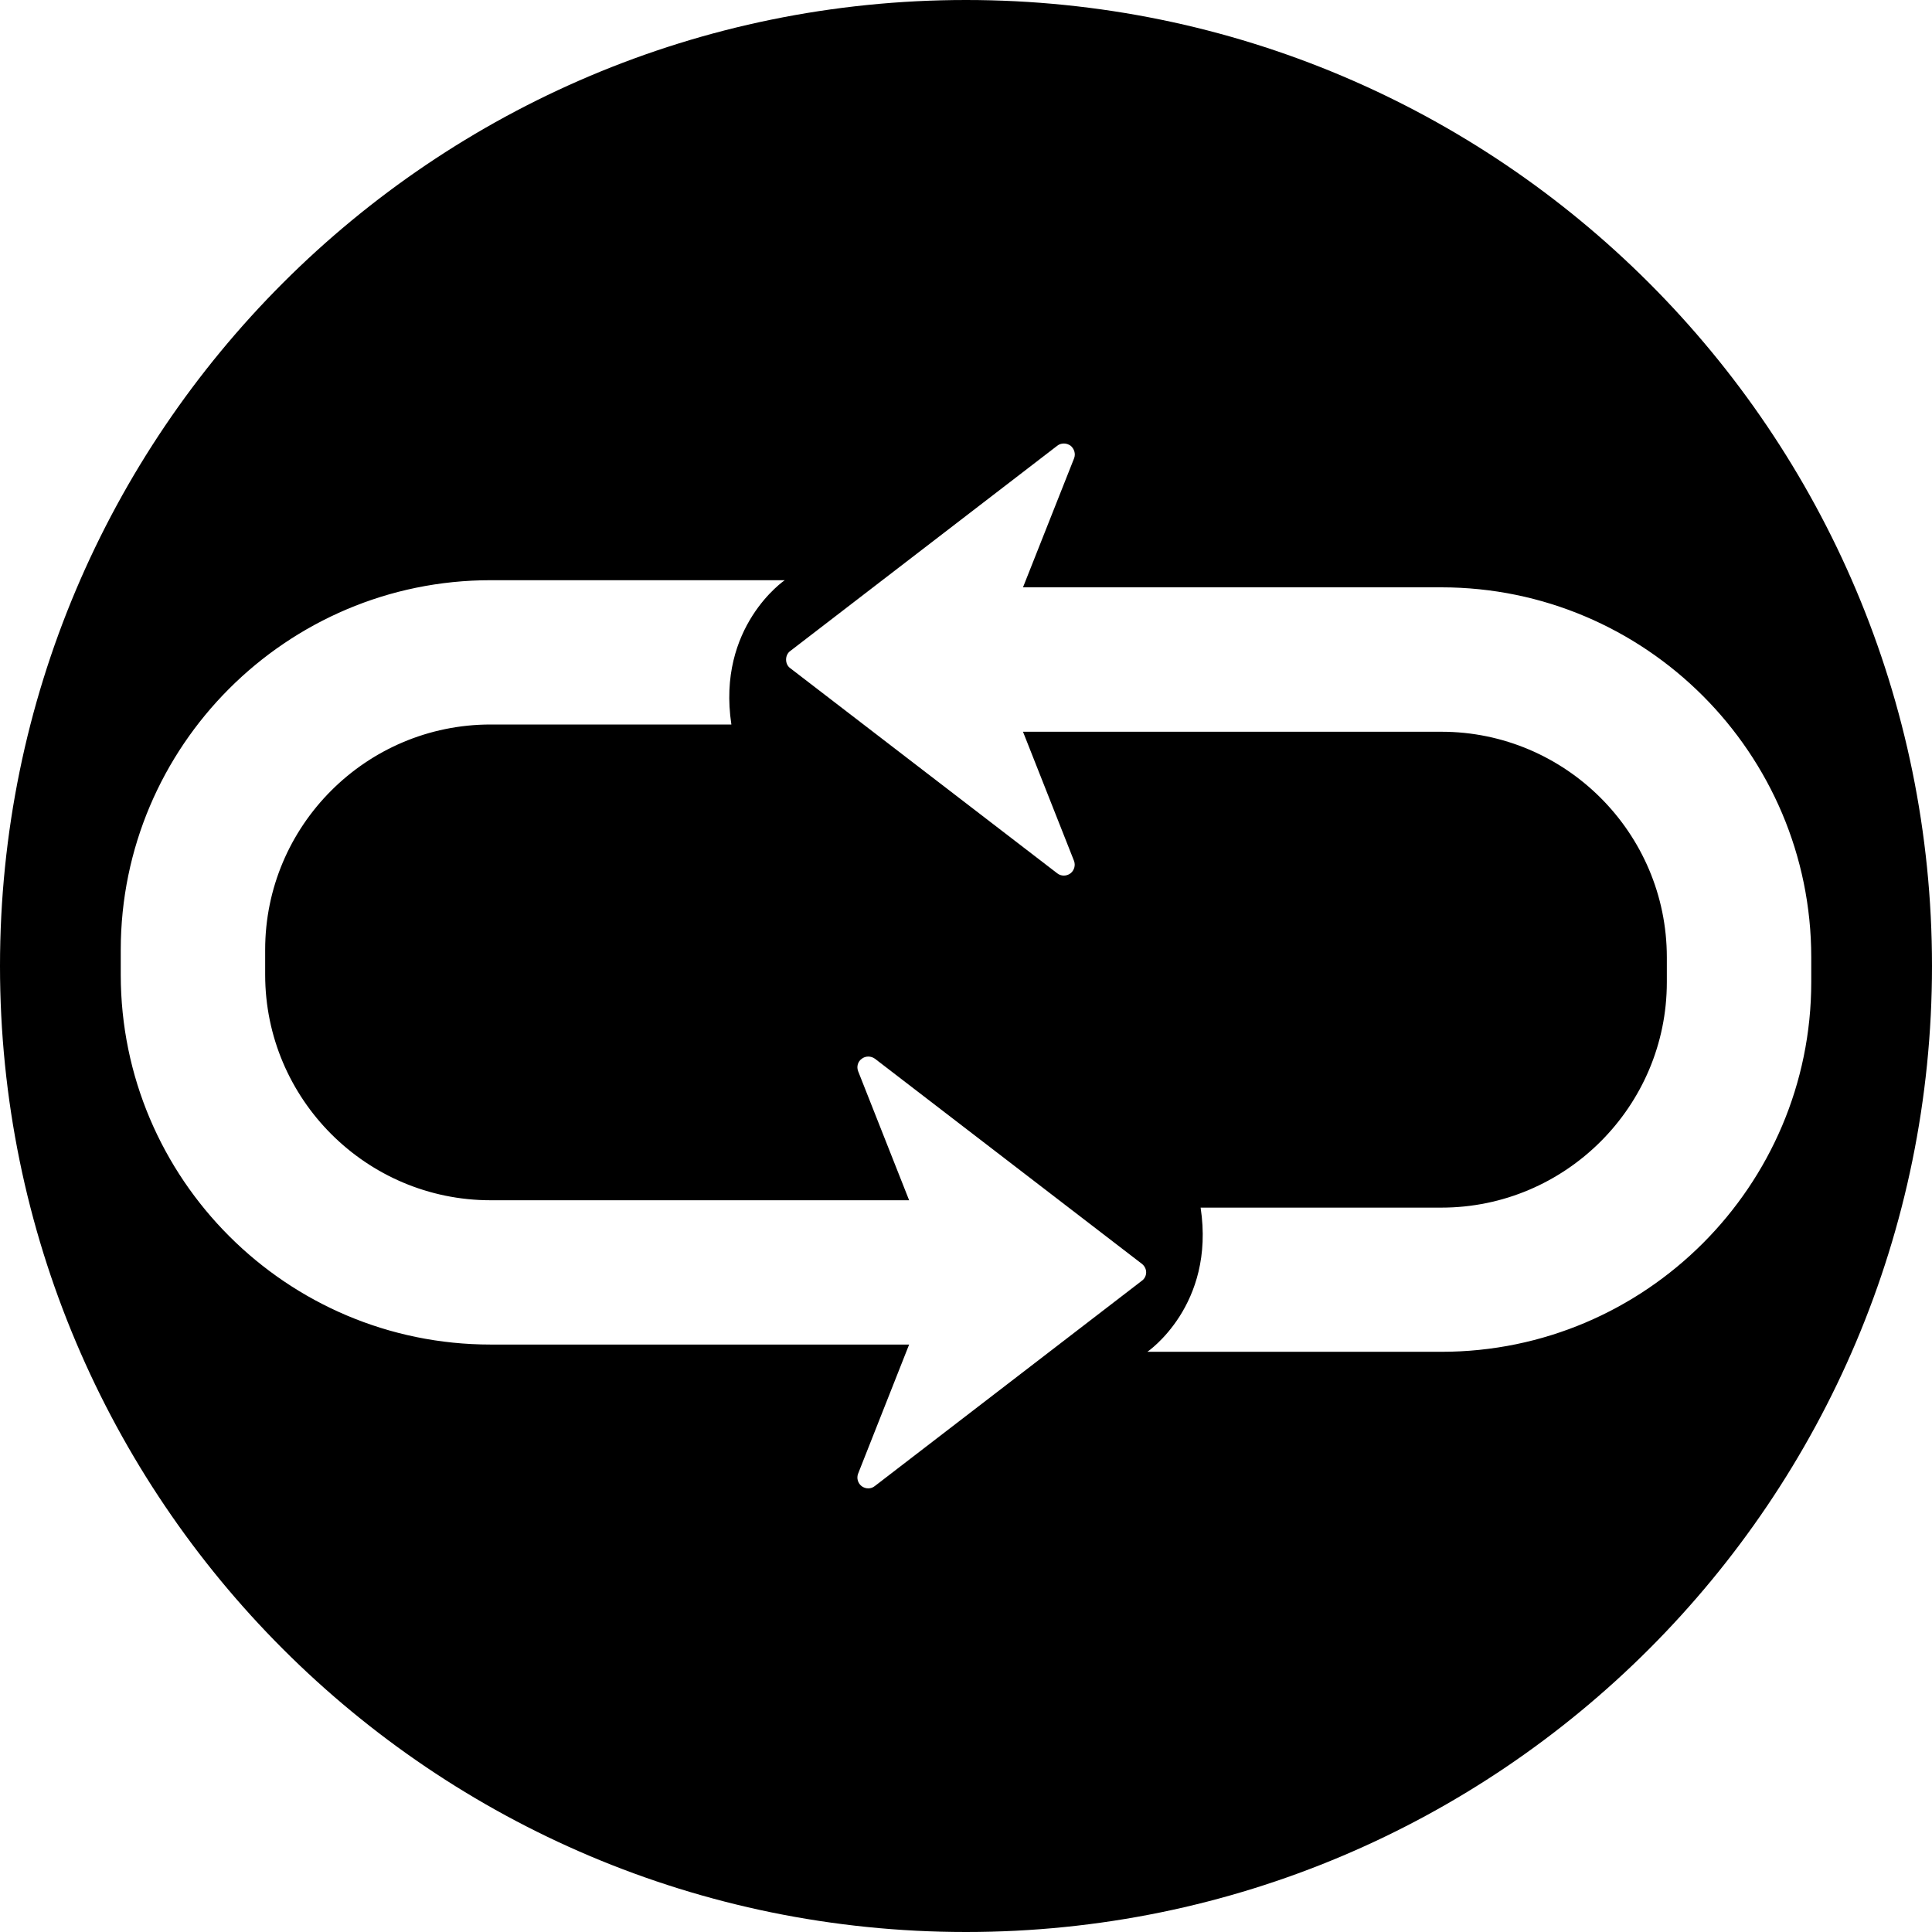 <!-- Generated by IcoMoon.io -->
<svg version="1.1" xmlns="http://www.w3.org/2000/svg" width="32" height="32" viewBox="0 0 32 32">
<path d="M16 0c-8.836 0-16 7.164-16 16s7.164 16 16 16c8.836 0 16-7.164 16-16s-7.164-16-16-16zM18.912 21.214l-4.42 3.398c-0.034 0.028-0.072 0.040-0.11 0.040-0.040 0-0.076-0.012-0.11-0.036-0.064-0.050-0.088-0.134-0.058-0.21l0.844-2.136h-6.932c-3.378 0-6.126-2.746-6.126-6.126v-0.41c0-3.376 2.748-6.124 6.126-6.124h4.872c0 0-1.13 0.766-0.884 2.39h-3.988c-2.060 0-3.736 1.676-3.734 3.734v0.41c0 2.060 1.676 3.736 3.734 3.736h6.932l-0.844-2.136c-0.030-0.076-0.006-0.162 0.060-0.208 0.062-0.048 0.152-0.048 0.218 0l4.42 3.396c0.044 0.034 0.072 0.086 0.072 0.142 0 0.054-0.026 0.108-0.072 0.14zM23.876 22.39h-4.872c0 0 1.128-0.766 0.882-2.388h3.988c2.056 0 3.734-1.676 3.734-3.734v-0.412c0-2.060-1.678-3.736-3.734-3.736h-6.93l0.844 2.136c0.030 0.076 0.004 0.162-0.058 0.21-0.064 0.048-0.156 0.050-0.22-0.002l-4.42-3.396c-0.048-0.034-0.070-0.088-0.070-0.144 0-0.054 0.024-0.11 0.070-0.142l4.42-3.398c0.032-0.026 0.070-0.038 0.112-0.038 0.038 0 0.074 0.012 0.11 0.036 0.060 0.050 0.088 0.134 0.058 0.21l-0.846 2.136h6.93c3.378 0 6.126 2.748 6.126 6.128v0.41c0 3.374-2.748 6.124-6.124 6.124z"></path>
</svg>
